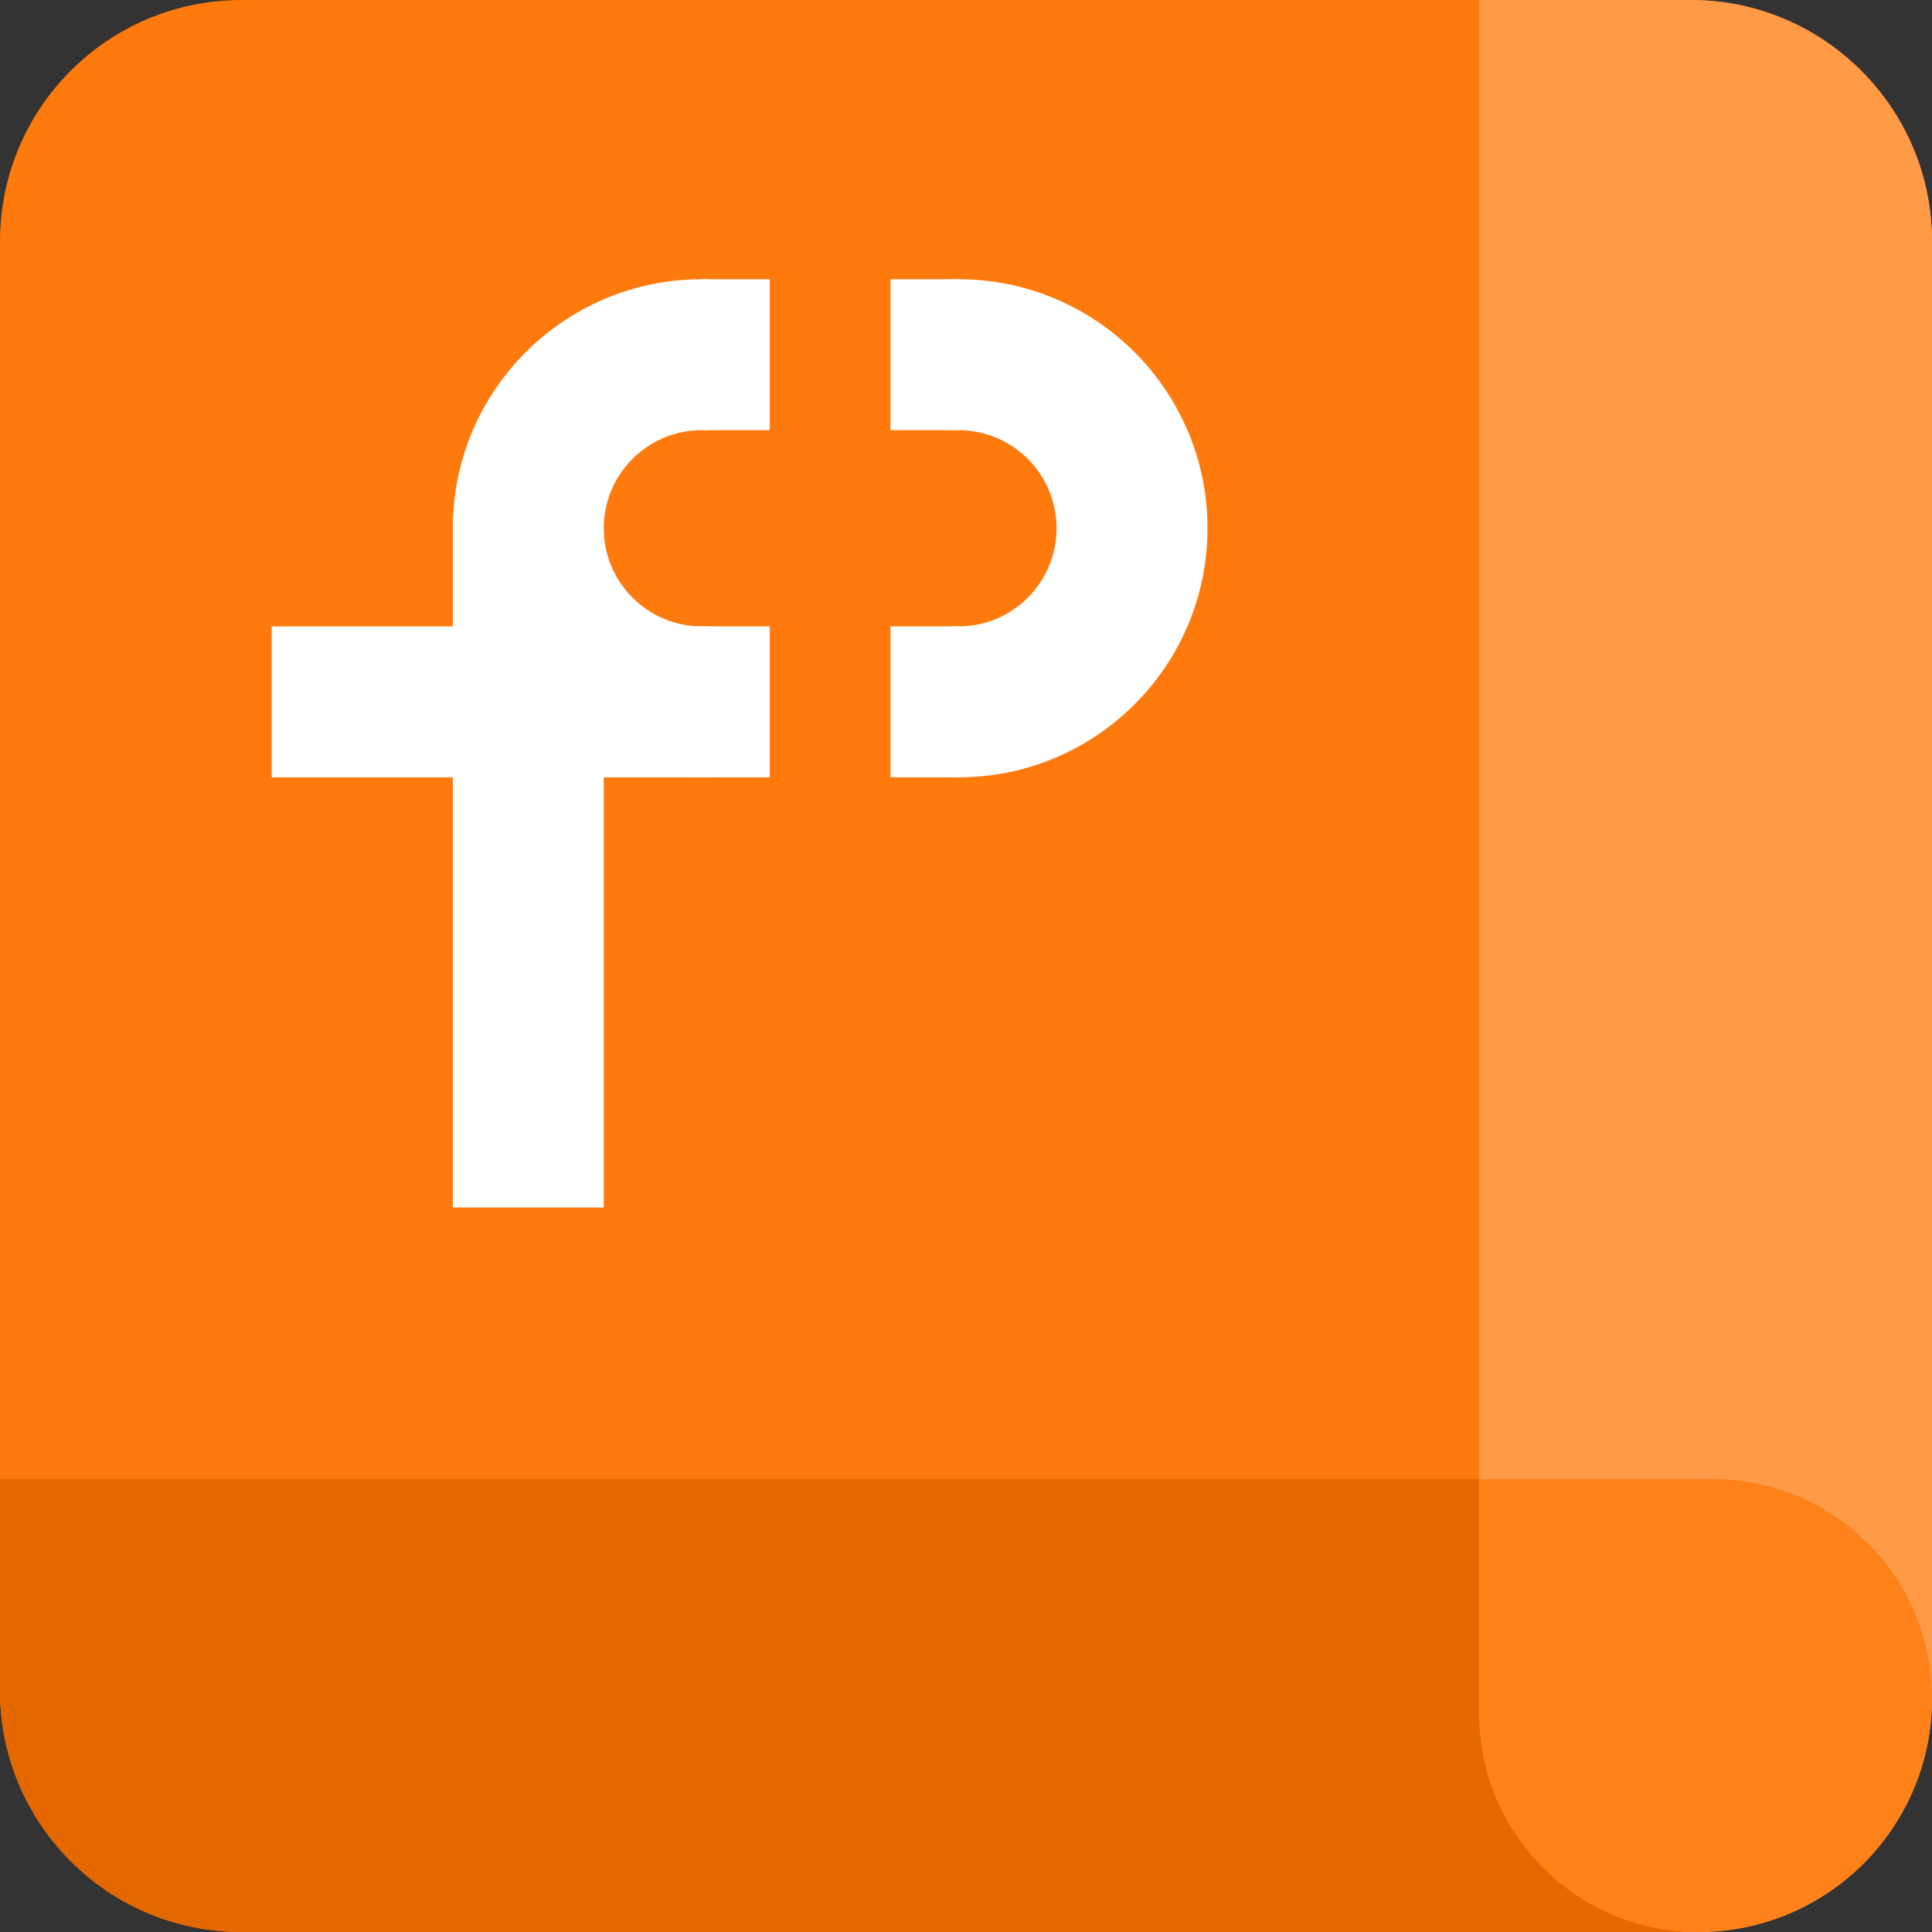 <svg width="16" height="16" viewBox="0 0 128 128" fill="none" xmlns="http://www.w3.org/2000/svg">
<rect x="0" y="0" width="128" height="128" fill="#333333" stroke="none"/>
<path d="M0 16C0 7.163 7.163 0 16 0H112C120.837 0 128 7.163 128 16V112C128 120.837 120.837 128 112 128H16C7.163 128 0 120.837 0 112V16Z" fill="#FF7A0D"/>
<path d="M0 98H128V112C128 120.837 120.837 128 112 128H16C7.163 128 0 120.837 0 112V98Z" fill="#E56700"/>
<path d="M112 6.11959e-07C120.837 9.98217e-07 128 7.163 128 16L128 112.516C128 121.068 121.068 128 112.516 128C104.499 128 98 121.501 98 113.484L98 0L112 6.11959e-07Z" fill="#FF9A47"/>
<path d="M98 113.484C98 121.501 104.499 128 112.516 128C121.068 128 128 121.068 128 112.516C128 104.499 121.501 98 113.484 98H98V113.484Z" fill="#FF8119"/>
<path d="M30 35H40V80H30V35Z" fill="white"/>
<path d="M18 41.5H51V51.5H18V41.5Z" fill="white"/>
<path d="M46.5 18.5H51V28.5H46.5V18.5Z" fill="white"/>
<path d="M59 18.5H63.5V28.5H59V18.5Z" fill="white"/>
<path d="M59 41.5H63.5V51.5H59V41.5Z" fill="white"/>
<path fill-rule="evenodd" clip-rule="evenodd" d="M46.999 51.5H46.499C37.387 51.5 29.999 44.113 29.999 35C29.999 25.887 37.387 18.5 46.499 18.5H46.999V28.5H46.499C42.909 28.5 39.999 31.41 39.999 35C39.999 38.59 42.909 41.5 46.499 41.5H46.999V51.5Z" fill="white"/>
<path fill-rule="evenodd" clip-rule="evenodd" d="M63 51.5H63.5C72.613 51.5 80 44.113 80 35C80 25.887 72.613 18.5 63.5 18.5H63V28.5H63.5C67.09 28.5 70 31.41 70 35C70 38.59 67.09 41.5 63.5 41.5H63V51.5Z" fill="white"/>
</svg>

